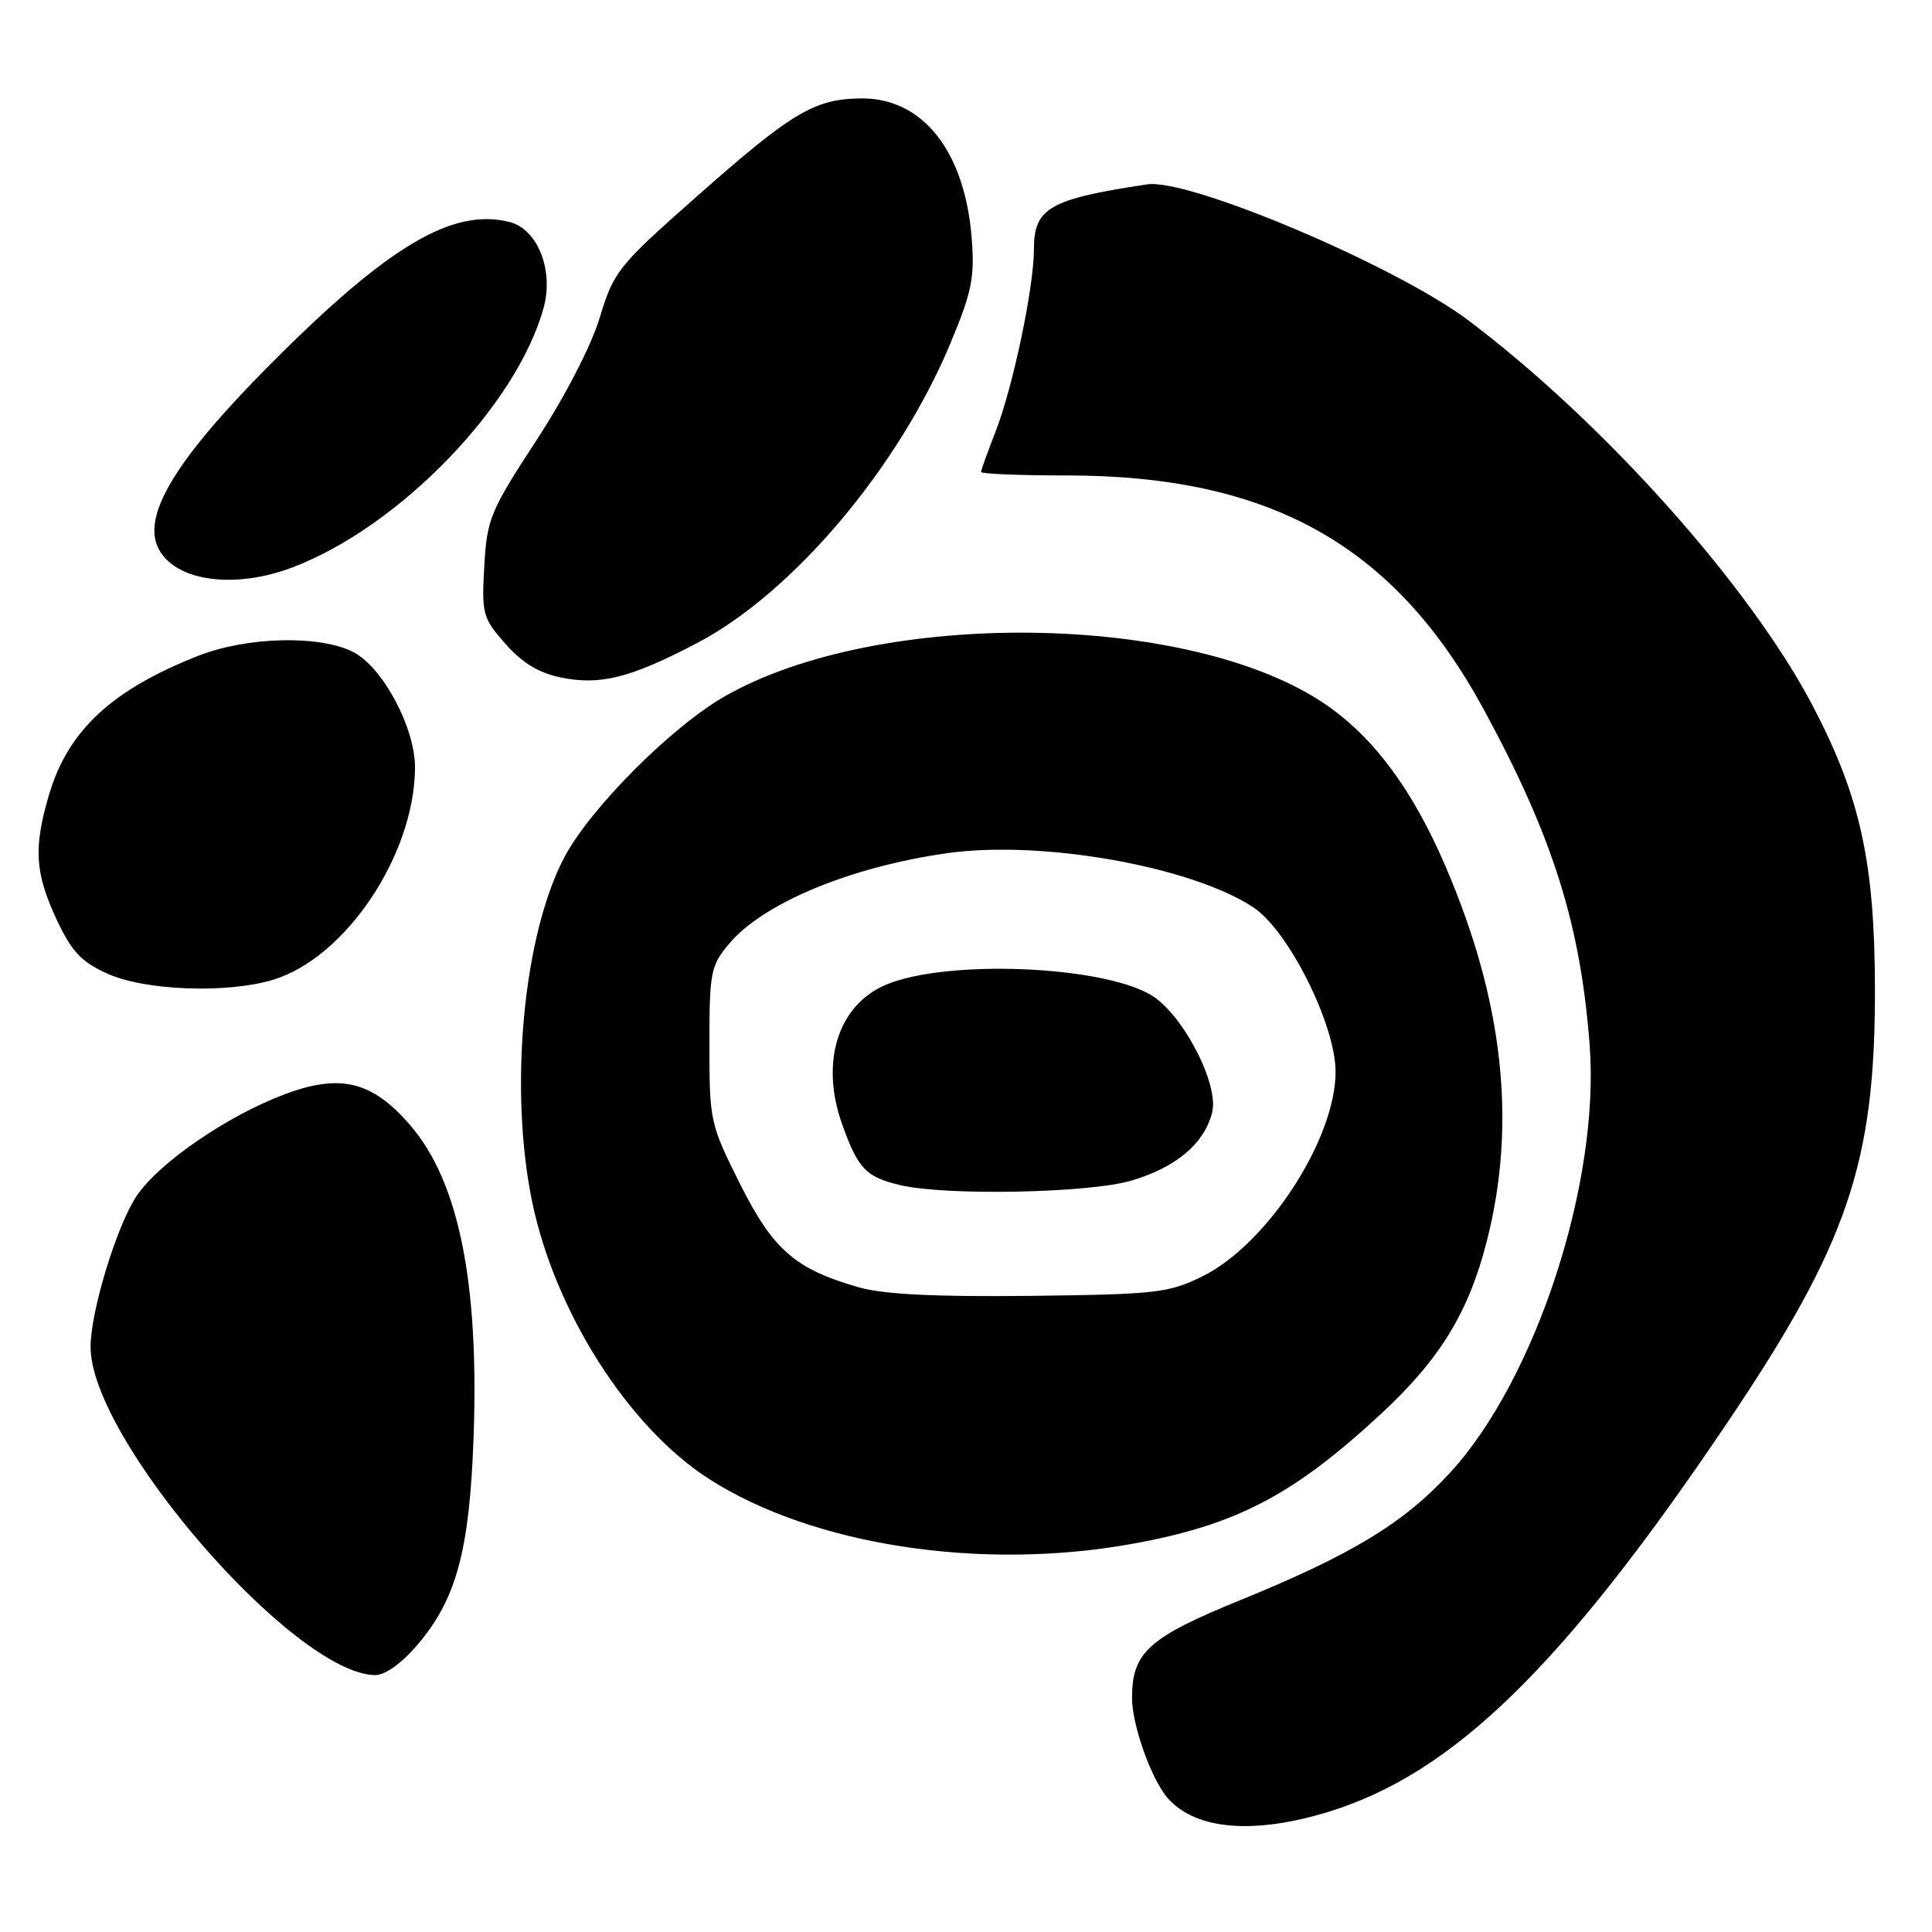 <?xml version="1.0" encoding="UTF-8" standalone="no"?>
<!DOCTYPE svg PUBLIC "-//W3C//DTD SVG 1.1//EN" "http://www.w3.org/Graphics/SVG/1.1/DTD/svg11.dtd" >
<svg xmlns="http://www.w3.org/2000/svg" xmlns:xlink="http://www.w3.org/1999/xlink" version="1.1" viewBox="0 0 256 256">
 <g >
 <path fill="currentColor"
d=" M 176.14 240.04 C 192.63 234.94 207.19 220.71 228.92 188.45 C 244.84 164.81 248.48 154.08 248.44 131.00 C 248.41 114.26 246.49 105.56 240.21 93.55 C 231.90 77.68 212.49 55.95 194.58 42.46 C 184.93 35.20 157.53 23.60 152.00 24.43 C 139.06 26.38 137.00 27.56 137.00 33.02 C 137.00 38.10 134.20 51.39 131.88 57.29 C 130.85 59.92 130.00 62.28 130.00 62.54 C 130.00 62.79 135.10 63.00 141.34 63.00 C 168.33 63.00 184.79 72.24 196.63 94.05 C 205.77 110.89 209.43 122.51 210.64 138.50 C 212.01 156.70 203.51 182.75 192.17 195.11 C 186.02 201.81 179.16 205.98 164.38 212.01 C 152.16 216.99 150.00 218.95 150.00 224.99 C 150.00 228.62 152.61 235.91 154.78 238.32 C 158.52 242.49 166.21 243.11 176.14 240.04 Z  M 55.27 218.00 C 60.47 211.92 62.21 205.53 62.75 190.46 C 63.49 169.95 60.80 156.63 54.41 149.16 C 49.37 143.28 45.15 142.22 37.76 144.98 C 30.13 147.84 21.06 154.07 18.11 158.46 C 15.47 162.40 12.00 173.77 12.00 178.48 C 12.00 190.69 38.90 221.74 49.67 221.96 C 51.00 221.98 53.17 220.45 55.27 218.00 Z  M 150.00 204.57 C 163.77 202.09 171.32 198.15 182.89 187.44 C 190.78 180.14 194.58 173.96 197.00 164.50 C 201.00 148.87 199.22 132.66 191.54 114.80 C 187.19 104.66 182.06 97.74 175.66 93.35 C 157.85 81.13 116.48 80.57 96.01 92.28 C 89.00 96.29 78.29 107.02 74.83 113.50 C 69.35 123.78 67.42 144.17 70.50 159.18 C 73.51 173.80 83.26 189.11 93.94 195.96 C 107.66 204.77 129.97 208.19 150.00 204.57 Z  M 36.14 129.84 C 45.78 126.95 54.94 113.28 54.99 101.72 C 55.01 96.44 50.74 88.43 46.83 86.41 C 42.39 84.12 32.73 84.35 26.24 86.91 C 14.82 91.41 9.03 96.79 6.52 105.23 C 4.42 112.30 4.62 115.64 7.48 121.79 C 9.48 126.07 10.75 127.44 14.22 129.01 C 19.17 131.26 30.03 131.67 36.14 129.84 Z  M 92.29 85.25 C 105.02 78.61 119.07 61.99 125.96 45.43 C 128.79 38.65 129.17 36.73 128.75 31.50 C 127.83 20.01 122.25 12.97 114.12 13.04 C 107.91 13.10 104.97 14.85 92.26 26.09 C 81.90 35.24 81.33 35.96 79.48 42.05 C 78.35 45.81 74.89 52.51 71.05 58.39 C 64.95 67.74 64.52 68.77 64.17 75.03 C 63.81 81.33 63.96 81.89 66.96 85.30 C 69.16 87.81 71.40 89.17 74.31 89.77 C 79.52 90.84 83.52 89.84 92.29 85.25 Z  M 38.79 75.17 C 52.92 69.80 68.48 53.71 72.03 40.79 C 73.41 35.81 71.23 30.35 67.51 29.41 C 59.95 27.52 51.43 32.59 35.85 48.24 C 23.11 61.04 18.65 68.50 21.10 72.88 C 23.46 77.07 31.17 78.07 38.79 75.17 Z  M 113.81 170.58 C 105.36 168.17 102.43 165.61 98.03 156.82 C 94.10 148.98 94.00 148.50 94.00 138.46 C 94.00 128.79 94.16 127.96 96.63 125.03 C 101.17 119.64 112.76 114.84 125.59 113.04 C 138.11 111.29 157.88 114.81 166.09 120.24 C 170.74 123.32 176.96 135.77 176.97 142.00 C 176.99 150.94 167.90 164.90 159.33 169.12 C 154.85 171.33 153.20 171.51 136.50 171.71 C 123.90 171.85 117.09 171.51 113.81 170.58 Z  M 149.94 156.43 C 155.88 154.66 159.58 151.53 160.62 147.39 C 161.56 143.62 156.62 134.20 152.43 131.79 C 145.68 127.91 125.40 127.14 117.45 130.46 C 111.02 133.14 108.63 140.75 111.61 149.04 C 113.70 154.86 114.75 155.96 119.26 157.03 C 125.34 158.47 144.30 158.10 149.94 156.43 Z "/>
</g>
</svg>